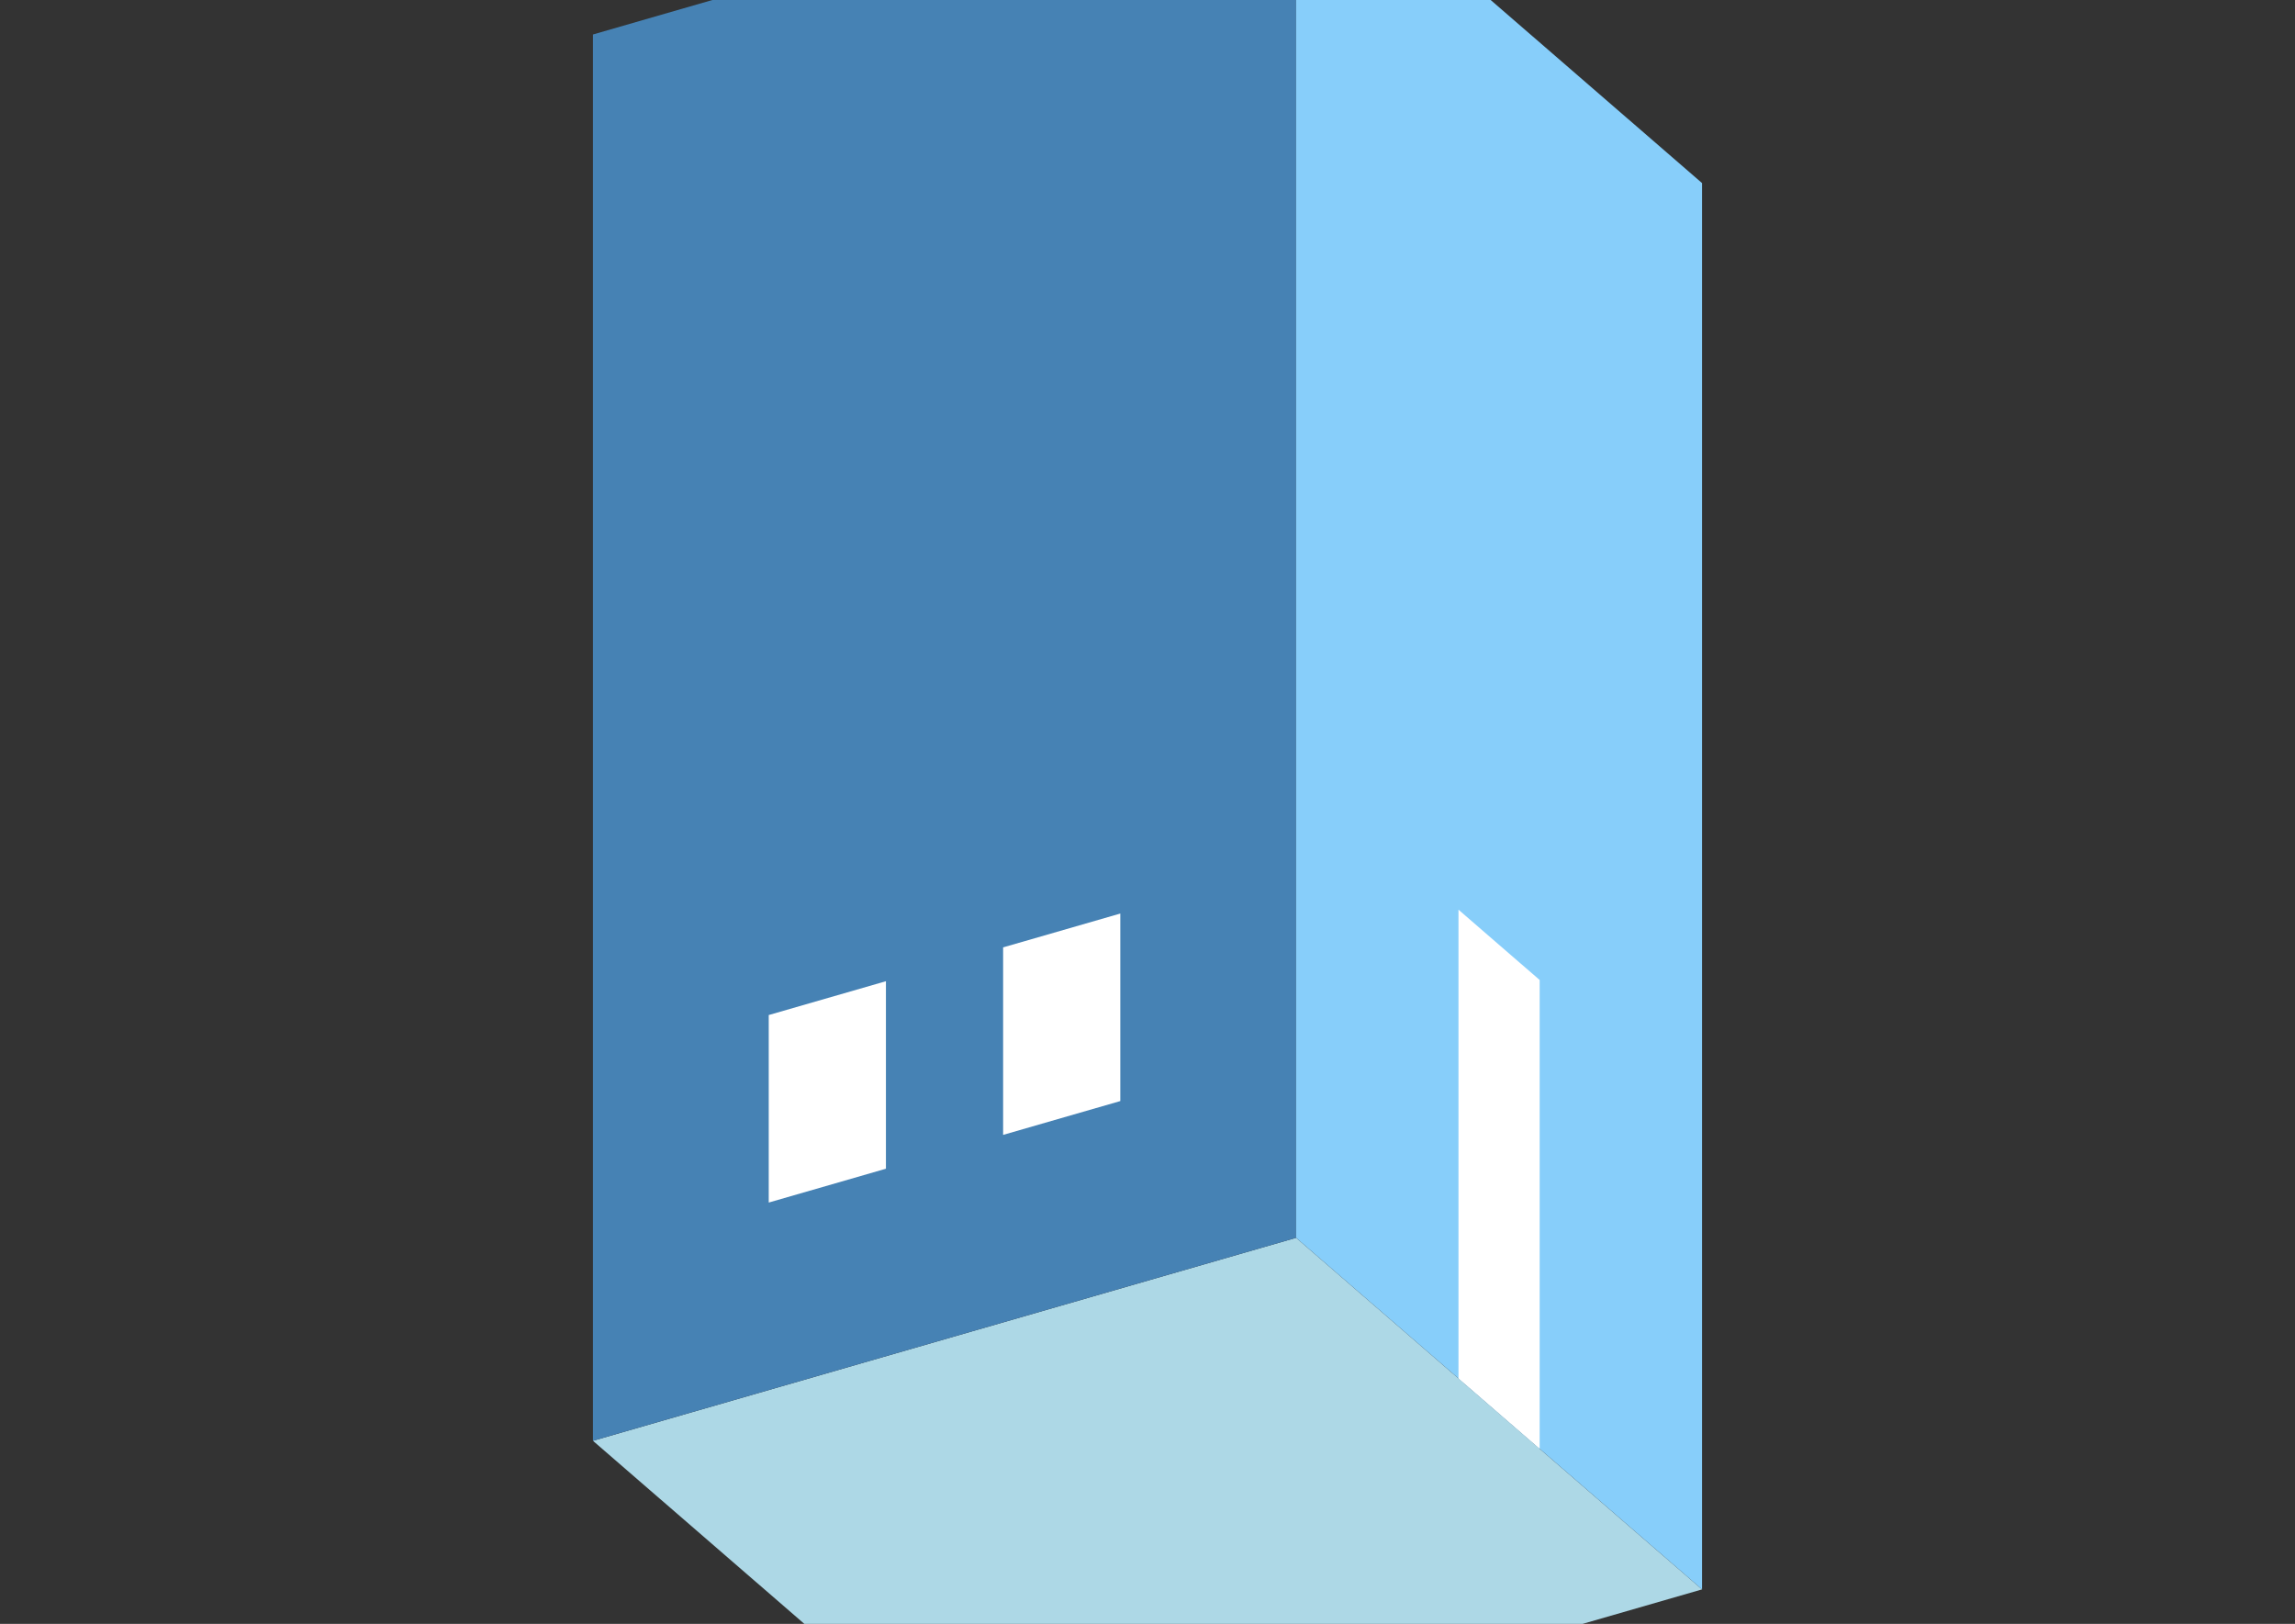 <?xml version="1.0" encoding="UTF-8"?>
<svg
  xmlns="http://www.w3.org/2000/svg"
  width="848"
  height="600"
  style="background-color:white"
>
  <rect width="100%" height="100%" fill="#333333" stroke="none"/>
  <polygon fill="lightblue" points="369.096,662.26 219.096,532.356 478.904,457.356 628.904,587.26" />
  <polygon fill="steelblue" points="219.096,532.356 219.096,12.74 478.904,-62.26 478.904,457.356" />
  <polygon fill="lightskyblue" points="628.904,587.26 628.904,67.644 478.904,-62.26 478.904,457.356" />
  <polygon fill="white" points="568.904,535.298 568.904,362.093 538.904,336.112 538.904,509.317" />
  <polygon fill="white" points="284.048,444.324 284.048,375.042 327.349,362.542 327.349,431.824" />
  <polygon fill="white" points="370.651,419.324 370.651,350.042 413.952,337.542 413.952,406.824" />
</svg>
